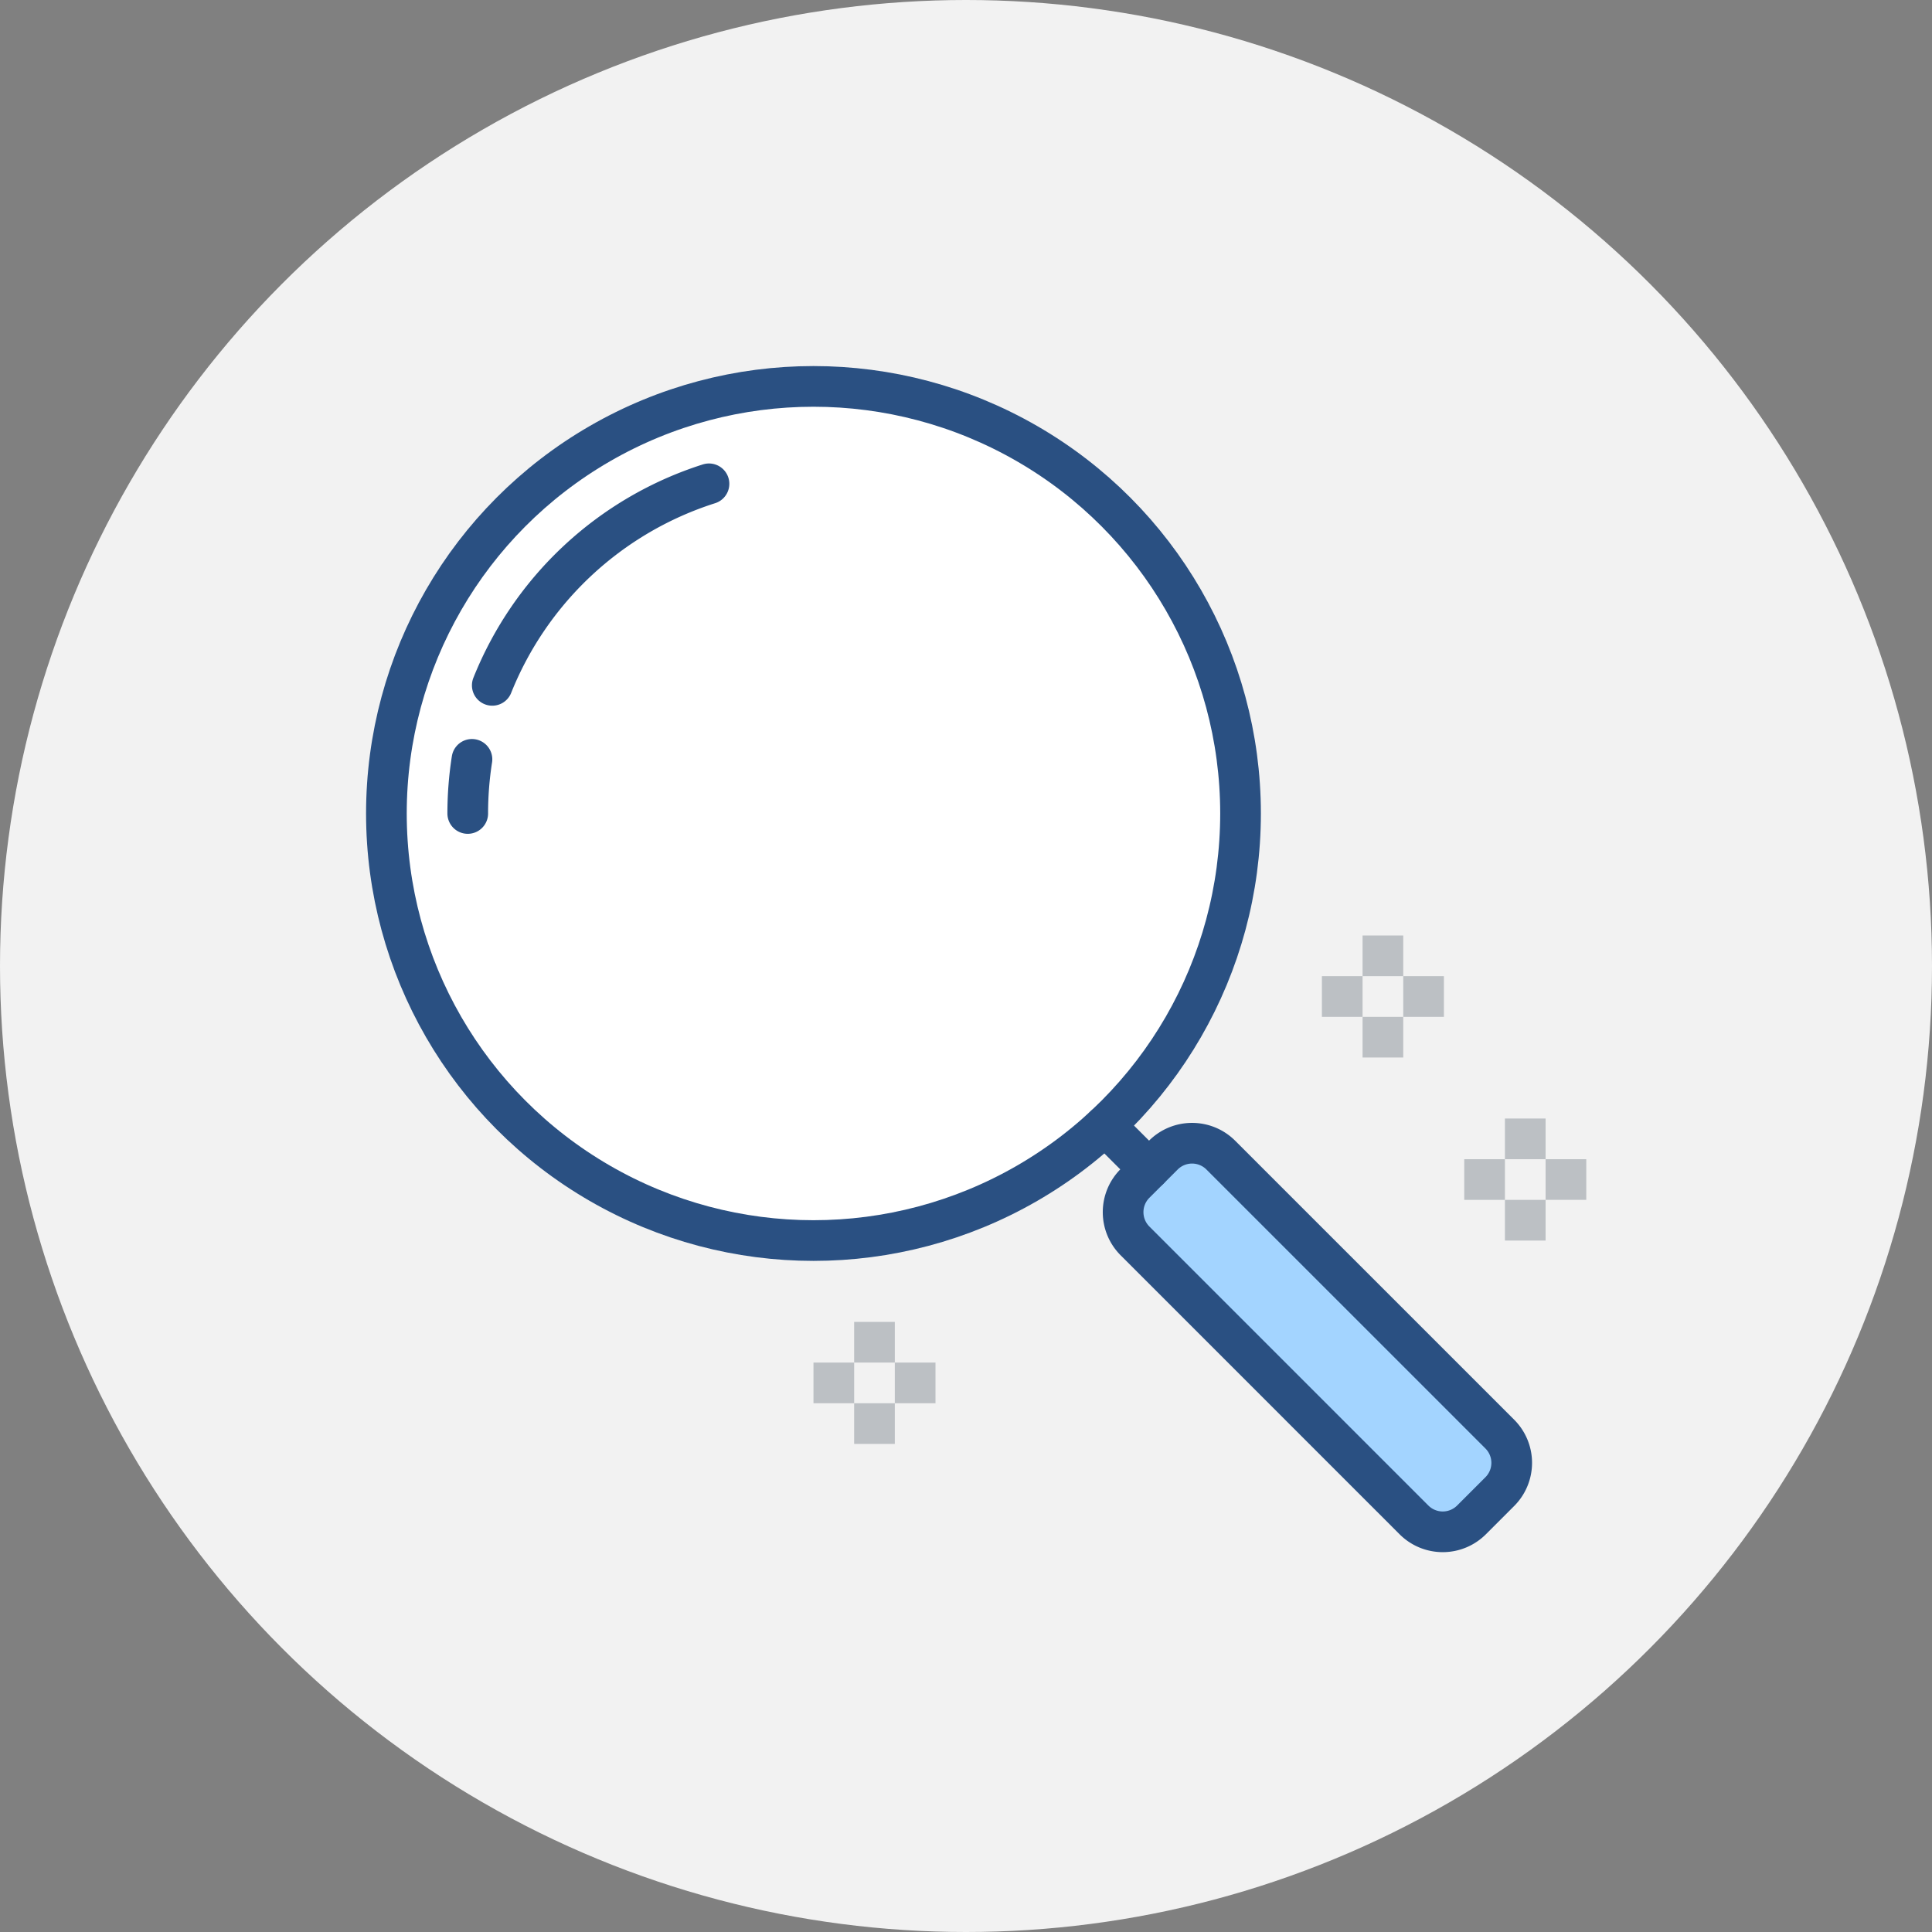 <svg xmlns="http://www.w3.org/2000/svg" xmlns:xlink="http://www.w3.org/1999/xlink" width="95" height="95" viewBox="0 0 95 95">
  <rect x="0" y="0" width="95" height="95" fill="#808080" stroke="none"/>
  <defs>
    <clipPath id="clip-path">
      <rect id="사각형_146" data-name="사각형 146" width="60" height="58.321" transform="translate(0 0)" fill="none"/>
    </clipPath>
  </defs>
  <g id="그룹_290" data-name="그룹 290" transform="translate(-1150 -935)">
    <circle id="타원_8" data-name="타원 8" cx="47.5" cy="47.5" r="47.5" transform="translate(1150 935)" fill="#f2f2f2"/>
    <g id="그룹_171" data-name="그룹 171" transform="translate(1168 953)">
      <g id="그룹_170" data-name="그룹 170" clip-path="url(#clip-path)">
        <path id="패스_415" data-name="패스 415" d="M43,22A21,21,0,1,1,22,1,21,21,0,0,1,43,22" fill="#fff"/>
        <circle id="타원_19" data-name="타원 19" cx="21" cy="21" r="21" transform="translate(1 1)" fill="none" stroke="#2a5082" stroke-linecap="round" stroke-miterlimit="10" stroke-width="2"/>
        <path id="패스_416" data-name="패스 416" d="M6.206,15.7A17.046,17.046,0,0,1,16.862,5.79" fill="none" stroke="#2a5082" stroke-linecap="round" stroke-miterlimit="10" stroke-width="2"/>
        <path id="패스_417" data-name="패스 417" d="M5,22a17.165,17.165,0,0,1,.207-2.661" fill="none" stroke="#2a5082" stroke-linecap="round" stroke-miterlimit="10" stroke-width="2"/>
        <path id="패스_418" data-name="패스 418" d="M37.811,43.018,51.528,56.736a2,2,0,0,0,2.829,0l1.391-1.391a2,2,0,0,0,0-2.828L42.03,38.8a2,2,0,0,0-2.828,0L37.811,40.19a2,2,0,0,0,0,2.828" fill="#a3d4ff"/>
        <path id="패스_419" data-name="패스 419" d="M37.811,43.018,51.528,56.736a2,2,0,0,0,2.829,0l1.391-1.391a2,2,0,0,0,0-2.828L42.03,38.8a2,2,0,0,0-2.828,0L37.811,40.19A2,2,0,0,0,37.811,43.018Z" fill="none" stroke="#2a5082" stroke-linecap="round" stroke-linejoin="round" stroke-width="2"/>
        <line id="선_327" data-name="선 327" x1="2.159" y1="2.159" transform="translate(36.341 37.341)" fill="none" stroke="#2a5082" stroke-linecap="round" stroke-miterlimit="10" stroke-width="2"/>
        <line id="선_328" data-name="선 328" y2="2" transform="translate(50 28)" fill="none" stroke="#bcc0c4" stroke-miterlimit="10" stroke-width="2"/>
        <line id="선_329" data-name="선 329" y2="2" transform="translate(50 32)" fill="none" stroke="#bcc0c4" stroke-miterlimit="10" stroke-width="2"/>
        <line id="선_330" data-name="선 330" x1="2" transform="translate(47 31)" fill="none" stroke="#bcc0c4" stroke-miterlimit="10" stroke-width="2"/>
        <line id="선_331" data-name="선 331" x1="2" transform="translate(51 31)" fill="none" stroke="#bcc0c4" stroke-miterlimit="10" stroke-width="2"/>
        <line id="선_332" data-name="선 332" y2="2" transform="translate(57 37)" fill="none" stroke="#bcc0c4" stroke-miterlimit="10" stroke-width="2"/>
        <line id="선_333" data-name="선 333" y2="2" transform="translate(57 41)" fill="none" stroke="#bcc0c4" stroke-miterlimit="10" stroke-width="2"/>
        <line id="선_334" data-name="선 334" x1="2" transform="translate(54 40)" fill="none" stroke="#bcc0c4" stroke-miterlimit="10" stroke-width="2"/>
        <line id="선_335" data-name="선 335" x1="2" transform="translate(58 40)" fill="none" stroke="#bcc0c4" stroke-miterlimit="10" stroke-width="2"/>
        <line id="선_336" data-name="선 336" y2="2" transform="translate(25 47)" fill="none" stroke="#bcc0c4" stroke-miterlimit="10" stroke-width="2"/>
        <line id="선_337" data-name="선 337" y2="2" transform="translate(25 51)" fill="none" stroke="#bcc0c4" stroke-miterlimit="10" stroke-width="2"/>
        <line id="선_338" data-name="선 338" x1="2" transform="translate(22 50)" fill="none" stroke="#bcc0c4" stroke-miterlimit="10" stroke-width="2"/>
        <line id="선_339" data-name="선 339" x1="2" transform="translate(26 50)" fill="none" stroke="#bcc0c4" stroke-miterlimit="10" stroke-width="2"/>
      </g>
    </g>
  </g>
</svg>
